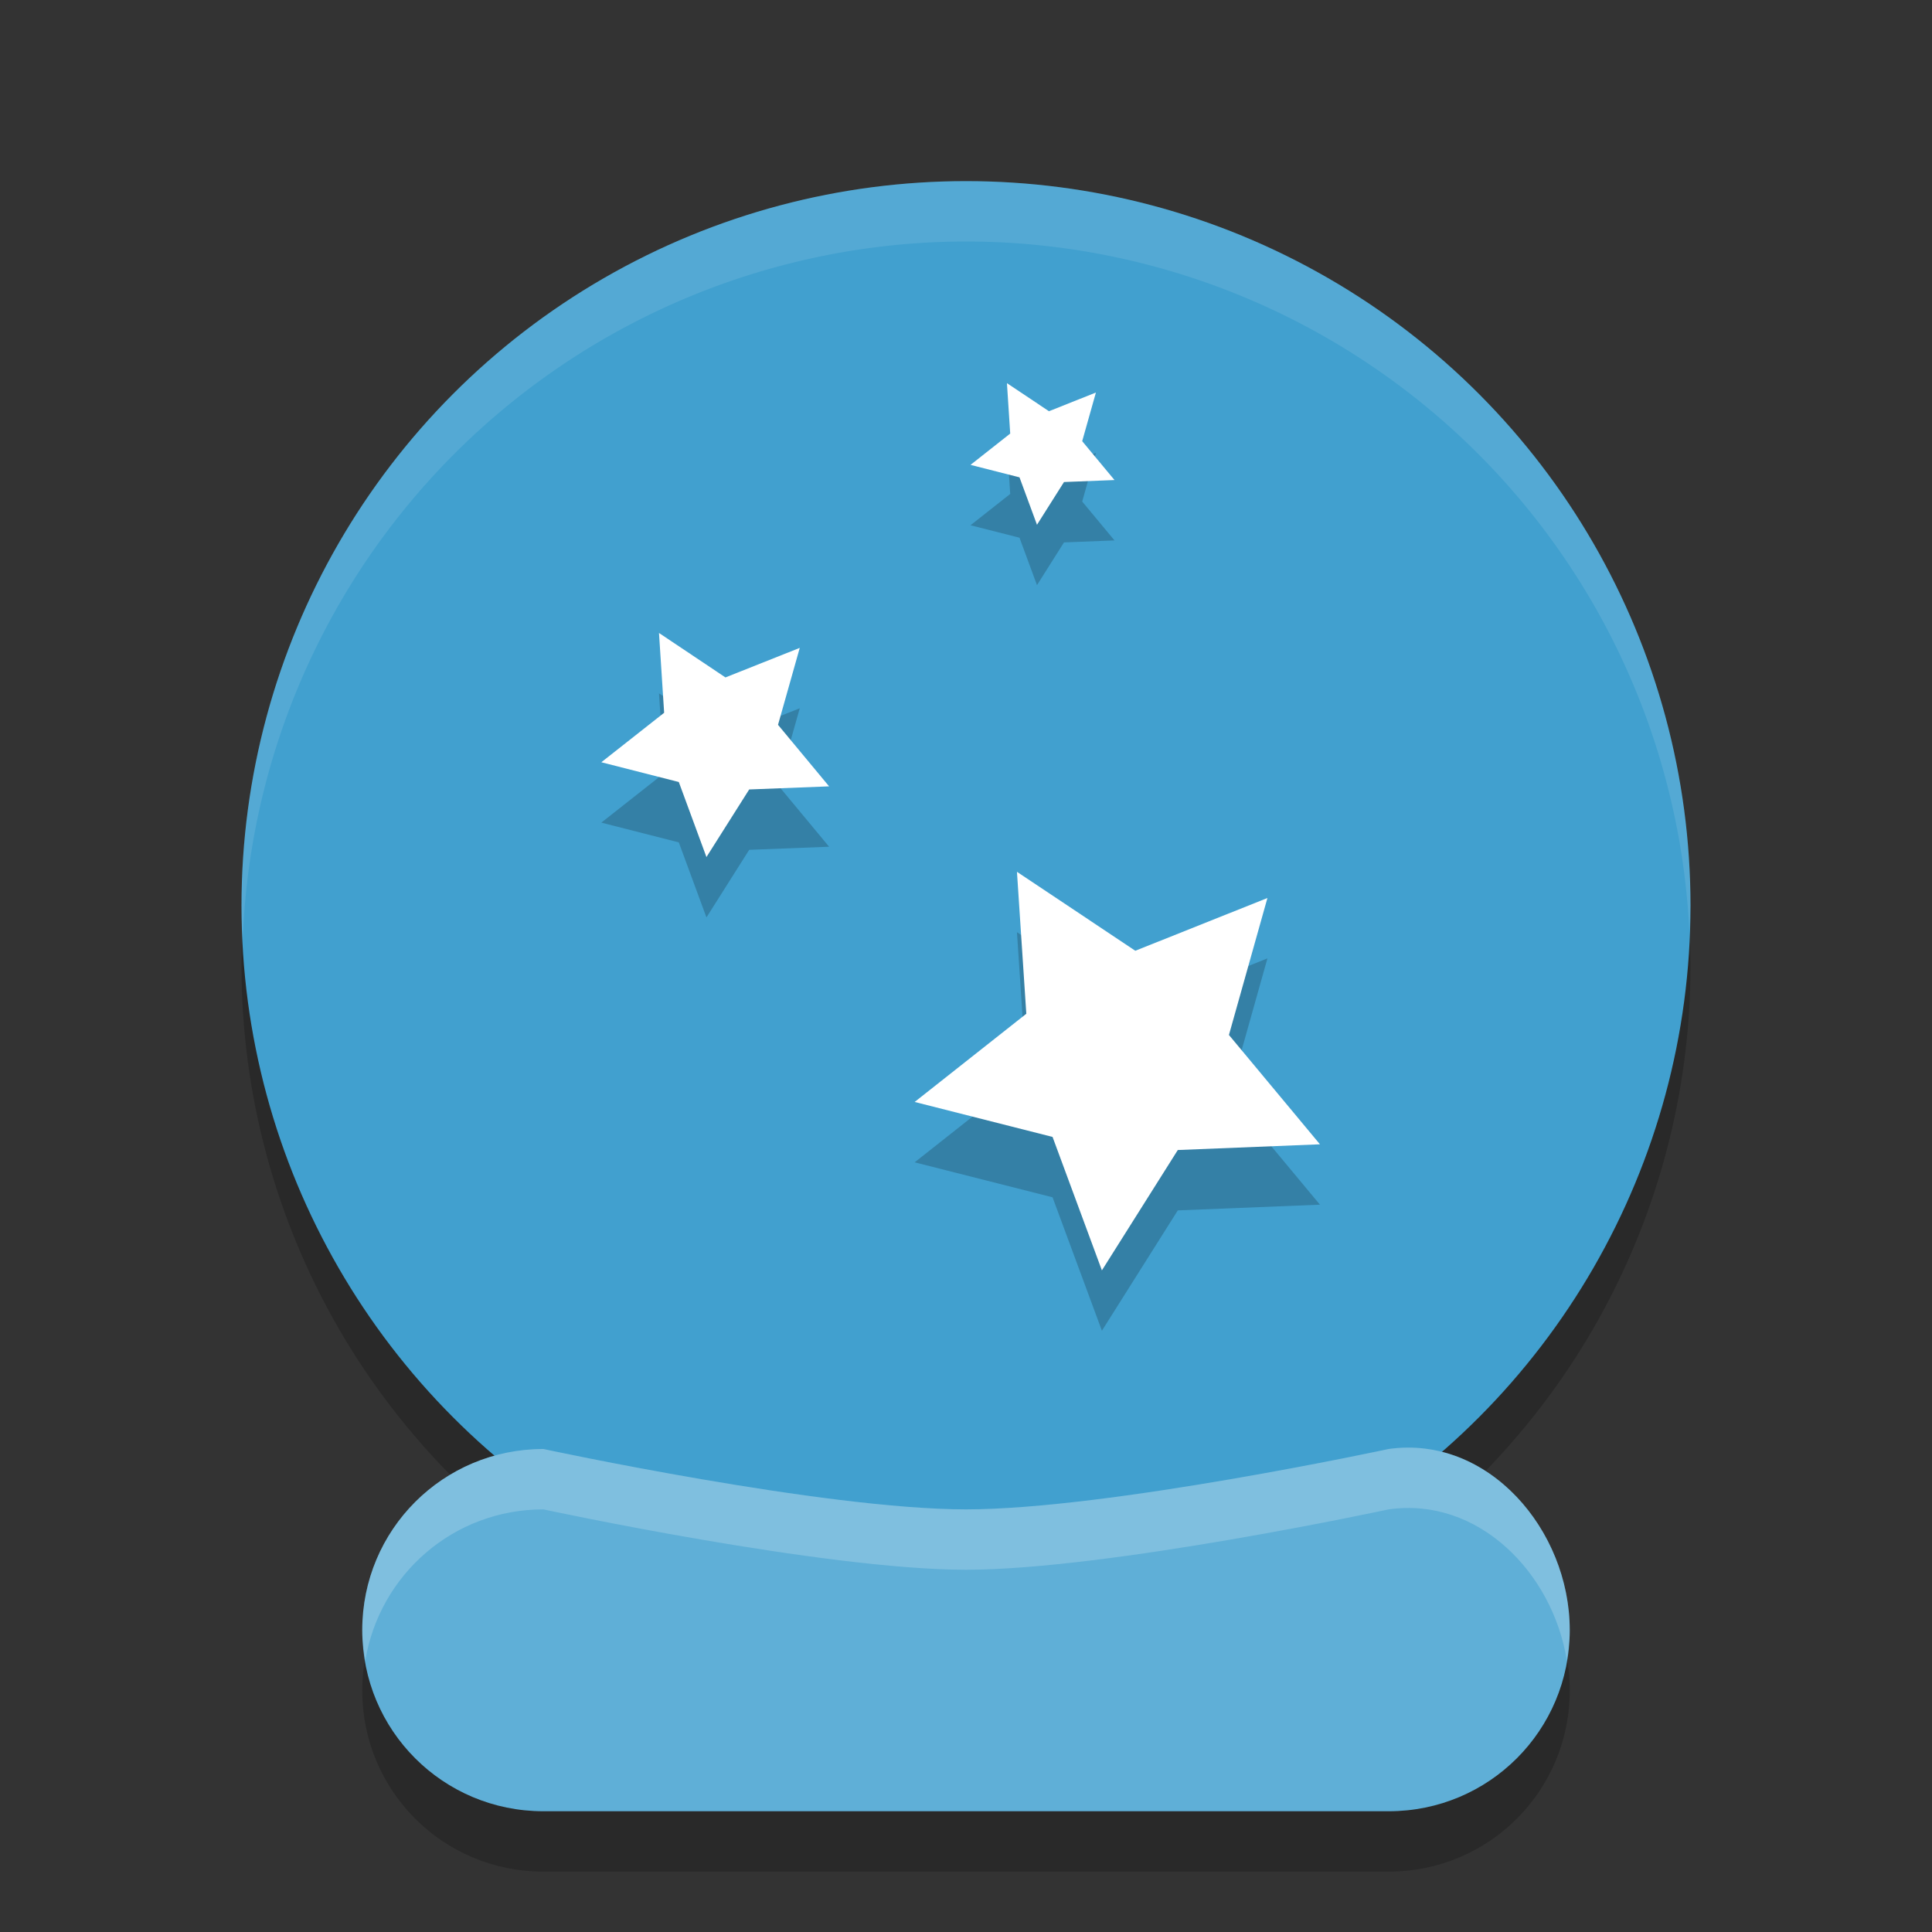 <?xml version="1.0" encoding="UTF-8" standalone="no"?>
<svg
   xmlns:dc="http://purl.org/dc/elements/1.1/"
   xmlns:cc="http://creativecommons.org/ns#"
   xmlns:rdf="http://www.w3.org/1999/02/22-rdf-syntax-ns#"
   xmlns:svg="http://www.w3.org/2000/svg"
   xmlns="http://www.w3.org/2000/svg"
   xmlns:sodipodi="http://sodipodi.sourceforge.net/DTD/sodipodi-0.dtd"
   xmlns:inkscape="http://www.inkscape.org/namespaces/inkscape"
   width="32"
   height="32"
   version="1"
   id="svg26"
   sodipodi:docname="forecast.svg"
   inkscape:version="0.92.5 (2060ec1f9f, 2020-04-08)">
  <rect width="100%" height="100%" fill="#333333" stroke="none"/>
  <defs
     id="defs30" />
  <sodipodi:namedview
     pagecolor="#ffffff"
     bordercolor="#5cadd6"
     borderopacity="1"
     objecttolerance="10"
     gridtolerance="10"
     guidetolerance="10"
     inkscape:pageopacity="0"
     inkscape:pageshadow="2"
     inkscape:window-width="783"
     inkscape:window-height="480"
     id="namedview28"
     showgrid="false"
     inkscape:zoom="5.2149125"
     inkscape:cx="11.33415"
     inkscape:cy="17.763798"
     inkscape:window-x="0"
     inkscape:window-y="28"
     inkscape:window-maximized="0"
     inkscape:current-layer="svg26" />
  <circle
     style="opacity:0.2"
     cx="16"
     cy="16"
     r="12"
     id="circle2" />
  <path
     style="opacity:0.2"
     d="m 9,25 c 0,0 4.643,1 7,1 2.357,0 7,-1 7,-1 1.645,-0.235 3,1.338 3,3 0,1.662 -1.338,3 -3,3 H 9 C 7.338,31 6,29.662 6,28 6,26.338 7.338,25 9,25 Z"
     id="path4" />
  <circle
     style="fill:#41a0cf;fill-opacity:1"
     cx="16"
     cy="15"
     r="12"
     id="circle6" />
  <path
     style="fill:#5fafd7;fill-opacity:1"
     d="m 9,24 c 0,0 4.643,1 7,1 2.357,0 7,-1 7,-1 1.645,-0.235 3,1.338 3,3 0,1.662 -1.338,3 -3,3 H 9 C 7.338,30 6,28.662 6,27 6,25.338 7.338,24 9,24 Z"
     id="path8" />
  <path
     style="opacity:0.1;fill:#ffffff"
     d="M 16,3 A 12,12 0 0 0 4,15 12,12 0 0 0 4.02,15.594 12,12 0 0 1 16,4 12,12 0 0 1 27.98,15.406 12,12 0 0 0 28,15 12,12 0 0 0 16,3 Z"
     id="path10" />
  <path
     style="opacity:0.2;fill:#ffffff"
     d="M 23.602 23.994 C 23.407 23.97 23.206 23.971 23 24 C 23 24 18.357 25 16 25 C 13.643 25 9 24 9 24 C 7.338 24 6 25.338 6 27 C 6 27.172 6.023 27.336 6.051 27.5 C 6.289 26.079 7.51 25 9 25 C 9 25 13.643 26 16 26 C 18.357 26 23 25 23 25 C 24.477 24.789 25.712 26.037 25.951 27.496 C 25.978 27.334 26 27.17 26 27 C 26 25.546 24.963 24.16 23.602 23.994 z"
     id="path12" />
  <path
     style="opacity:0.2"
     transform="matrix(0.512,-0.296,0.296,0.512,5.316,13.224)"
     d="m 15,13 1.763,3.573 3.943,0.573 -2.853,2.781 0.674,3.927 L 15,22 11.473,23.854 12.147,19.927 9.294,17.146 13.237,16.573 Z"
     id="path14" />
  <path
     style="fill:#ffffff"
     transform="matrix(0.512,-0.296,0.296,0.512,5.316,12.224)"
     d="m 15,13 1.763,3.573 3.943,0.573 -2.853,2.781 0.674,3.927 L 15,22 11.473,23.854 12.147,19.927 9.294,17.146 13.237,16.573 Z"
     id="path16" />
  <path
     style="opacity:0.2"
     transform="matrix(0.288,-0.166,0.166,0.288,4.437,10.23)"
     d="m 15,13 1.763,3.573 3.943,0.573 -2.853,2.781 0.674,3.927 L 15,22 11.473,23.854 12.147,19.927 9.294,17.146 13.237,16.573 Z"
     id="path18" />
  <path
     style="fill:#ffffff"
     transform="matrix(0.288,-0.166,0.166,0.288,4.437,9.23)"
     d="m 15,13 1.763,3.573 3.943,0.573 -2.853,2.781 0.674,3.927 L 15,22 11.473,23.854 12.147,19.927 9.294,17.146 13.237,16.573 Z"
     id="path20" />
  <path
     style="opacity:0.2"
     transform="matrix(0.182,-0.105,0.105,0.182,12.583,6.555)"
     d="m 15,13 1.763,3.573 3.943,0.573 -2.853,2.781 0.674,3.927 L 15,22 11.473,23.854 12.147,19.927 9.294,17.146 13.237,16.573 Z"
     id="path22" />
  <path
     style="fill:#ffffff"
     transform="matrix(0.182,-0.105,0.105,0.182,12.583,5.555)"
     d="m 15,13 1.763,3.573 3.943,0.573 -2.853,2.781 0.674,3.927 L 15,22 11.473,23.854 12.147,19.927 9.294,17.146 13.237,16.573 Z"
     id="path24" />
</svg>
